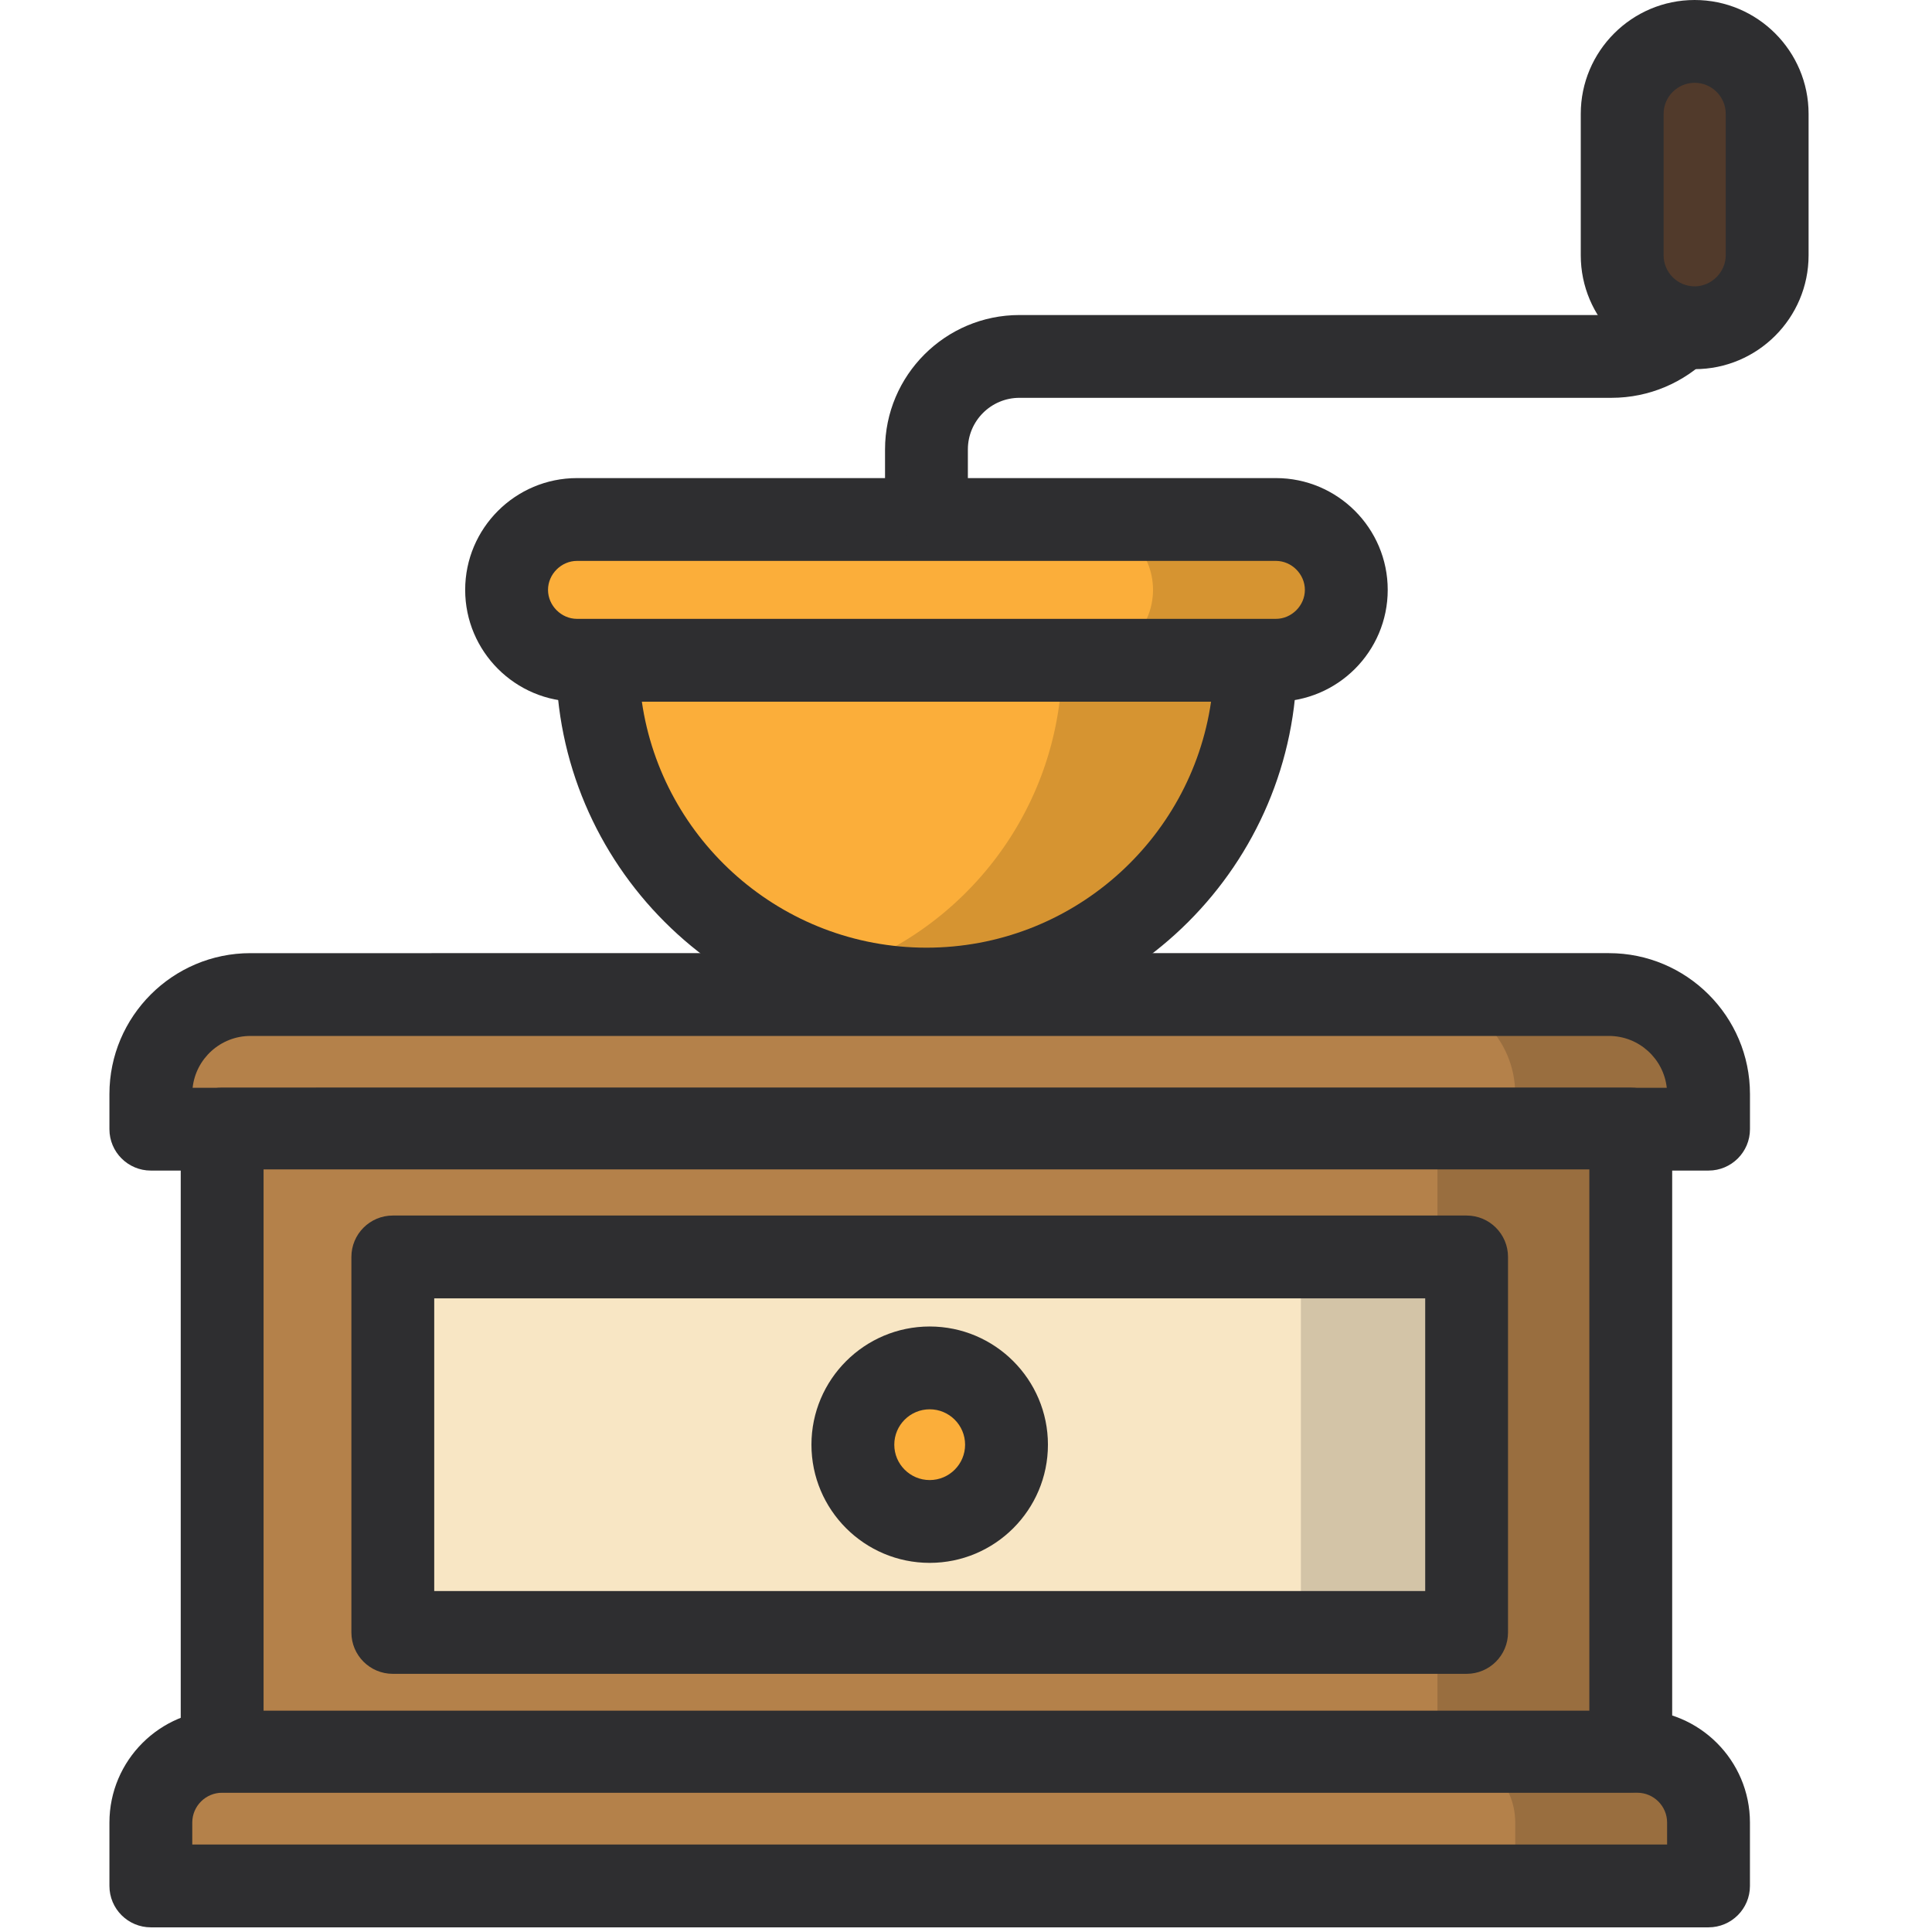 <svg xmlns="http://www.w3.org/2000/svg" width="512" height="512" id="grinder">
  <g fill="none" fill-rule="evenodd">
    <path fill="#B4814A" d="M452.78 499.795H39.978V483c0-10.43 8.46-18.885 18.895-18.885h375.01c10.436 0 18.895 8.455 18.895 18.885v16.794Z"></path>
    <path fill="#010202" d="M433.887 464.118H382.66c10.436 0 18.895 8.456 18.895 18.886v16.794h51.227v-16.794c0-10.43-8.46-18.886-18.895-18.886" opacity=".15"></path>
    <path fill="#2E2E30" d="M50.954 488.822h390.847V483c0-4.36-3.55-7.907-7.919-7.907H58.872c-4.368 0-7.918 3.547-7.918 7.907v5.822Zm401.824 21.943h-412.8c-6.06 0-10.978-4.916-10.978-10.972V483c0-16.458 13.4-29.85 29.873-29.85h375.01c16.473 0 29.872 13.392 29.872 29.85v16.793c0 6.056-4.918 10.972-10.977 10.972Z"></path>
    <path fill="#B4814A" d="M452.78 299.24H39.978v-9.289c0-14.577 11.818-26.39 26.396-26.39h360.008c14.578 0 26.396 11.813 26.396 26.39v9.29Z"></path>
    <path fill="#010202" d="M426.381 263.564h-51.227c14.578 0 26.397 11.813 26.397 26.383v9.297h51.227v-9.297c0-14.57-11.819-26.383-26.397-26.383" opacity=".15"></path>
    <path fill="#2E2E30" d="M51.047 288.272h390.664c-.835-7.716-7.392-13.736-15.332-13.736h-360c-7.94 0-14.497 6.02-15.332 13.736m401.736 21.943H39.975c-6.06 0-10.977-4.915-10.977-10.971v-9.297c0-20.597 16.766-37.354 37.38-37.354H426.38c20.608 0 37.381 16.757 37.381 37.354v9.297c0 6.056-4.918 10.97-10.977 10.97"></path>
    <path fill="#B4814A" d="M58.873 466.499H432.17V299.214H58.873z"></path>
    <path fill="#010202" d="M380.943 466.499h45.943V299.214h-45.943z" opacity=".15"></path>
    <path fill="#2E2E30" d="M69.85 453.344h351.343V309.899H69.85v143.445ZM432.17 475H58.873c-6.06 0-10.978-4.851-10.978-10.828V299.07c0-5.977 4.918-10.828 10.978-10.828H432.17c6.06 0 10.977 4.851 10.977 10.828v165.102c0 5.977-4.918 10.828-10.977 10.828Z"></path>
    <path fill="#F8E6C4" d="M104.091 432.611h284.573v-99.51H104.09z"></path>
    <path fill="#010202" d="M344.755 432.611h43.909v-99.51h-43.909z" opacity=".15"></path>
    <path fill="#2E2E30" d="M115.076 421.64h262.618v-77.568H115.076v77.568Zm273.588 21.943H104.099c-6.06 0-10.978-4.908-10.978-10.972v-99.51c0-6.057 4.918-10.972 10.978-10.972h284.565c6.066 0 10.977 4.915 10.977 10.972v99.51c0 6.064-4.91 10.972-10.977 10.972Z"></path>
    <path fill="#FBAE3A" d="M266.74 382.858c0 11.242-9.118 20.349-20.359 20.349-11.248 0-20.359-9.107-20.359-20.349s9.111-20.348 20.36-20.348c11.24 0 20.358 9.106 20.358 20.348"></path>
    <path fill="#2E2E30" d="M246.378 373.48c-5.174 0-9.382 4.205-9.382 9.376 0 5.171 4.208 9.377 9.382 9.377 5.174 0 9.382-4.206 9.382-9.377s-4.208-9.377-9.382-9.377m0 40.697c-17.278 0-31.336-14.044-31.336-31.32 0-17.269 14.058-31.32 31.336-31.32s31.336 14.051 31.336 31.32c0 17.276-14.058 31.32-31.336 31.32"></path>
    <path fill="#FBAE3A" d="M245.52 262.115c48.154 0 87.189-39.014 87.189-87.142H158.332c0 48.128 39.035 87.142 87.189 87.142"></path>
    <path fill="#010202" d="M281.485 174.97c0 39.22-25.928 72.375-61.575 83.31a87.103 87.103 0 0 0 25.613 3.833c48.154 0 87.189-39.015 87.189-87.143h-51.227Z" opacity=".15"></path>
    <path fill="#2E2E30" d="M170.096 185.943c5.335 36.82 37.124 65.2 75.427 65.2 38.296 0 70.086-28.38 75.421-65.2H170.096Zm75.427 87.142c-54.132 0-98.165-44.017-98.165-98.113 0-6.057 4.91-10.972 10.977-10.972h174.377c6.059 0 10.977 4.915 10.977 10.972 0 54.096-44.04 98.113-98.166 98.113Z"></path>
    <path fill="#FBAE3A" d="M338.128 174.97H152.914c-10.267 0-18.661-8.39-18.661-18.651 0-10.255 8.394-18.644 18.661-18.644h185.214c10.26 0 18.662 8.39 18.662 18.644 0 10.262-8.402 18.651-18.662 18.651"></path>
    <path fill="#010202" d="M338.128 137.672h-51.226c10.26 0 18.66 8.39 18.66 18.652 0 10.254-8.4 18.644-18.66 18.644h51.226c10.26 0 18.662-8.39 18.662-18.644 0-10.262-8.402-18.652-18.662-18.652" opacity=".15"></path>
    <path fill="#2E2E30" d="M152.915 148.643c-4.164 0-7.684 3.511-7.684 7.68 0 4.162 3.52 7.68 7.684 7.68h185.214c4.164 0 7.677-3.518 7.677-7.68 0-4.169-3.513-7.68-7.677-7.68H152.915Zm185.214 37.303H152.915c-16.342 0-29.639-13.29-29.639-29.623 0-16.34 13.297-29.623 29.639-29.623h185.214c16.342 0 29.631 13.283 29.631 29.623 0 16.333-13.29 29.623-29.63 29.623Z"></path>
    <path fill="#2E2E30" d="M245.52 143.222c-6.059 0-10.977-4.915-10.977-10.972v-13.158c0-19.632 15.983-35.606 35.618-35.606h156.87c8.146 0 14.769-6.62 14.769-14.768 0-6.056 4.918-10.971 10.977-10.971 6.06 0 10.977 4.915 10.977 10.971 0 20.246-16.473 36.71-36.722 36.71H270.16c-7.53 0-13.663 6.13-13.663 13.664v13.158c0 6.057-4.918 10.972-10.977 10.972"></path>
    <path fill="#513A2B" d="M449.105 86.854c-10.568 0-19.21-8.638-19.21-19.2V30.17c0-10.562 8.642-19.2 19.21-19.2 10.567 0 19.21 8.638 19.21 19.2v37.485c0 10.562-8.643 19.2-19.21 19.2"></path>
    <path fill="#2E2E30" d="M449.106 21.943c-4.537 0-8.233 3.694-8.233 8.228v37.486c0 4.535 3.696 8.229 8.233 8.229 4.457 0 8.233-3.774 8.233-8.229V30.171c0-4.534-3.695-8.228-8.233-8.228m0 75.886c-16.641 0-30.187-13.54-30.187-30.172V30.171C418.92 13.54 432.465 0 449.106 0c16.642 0 30.188 13.539 30.188 30.171v37.486c0 16.633-13.546 30.172-30.188 30.172"></path>
  </g>
</svg>
